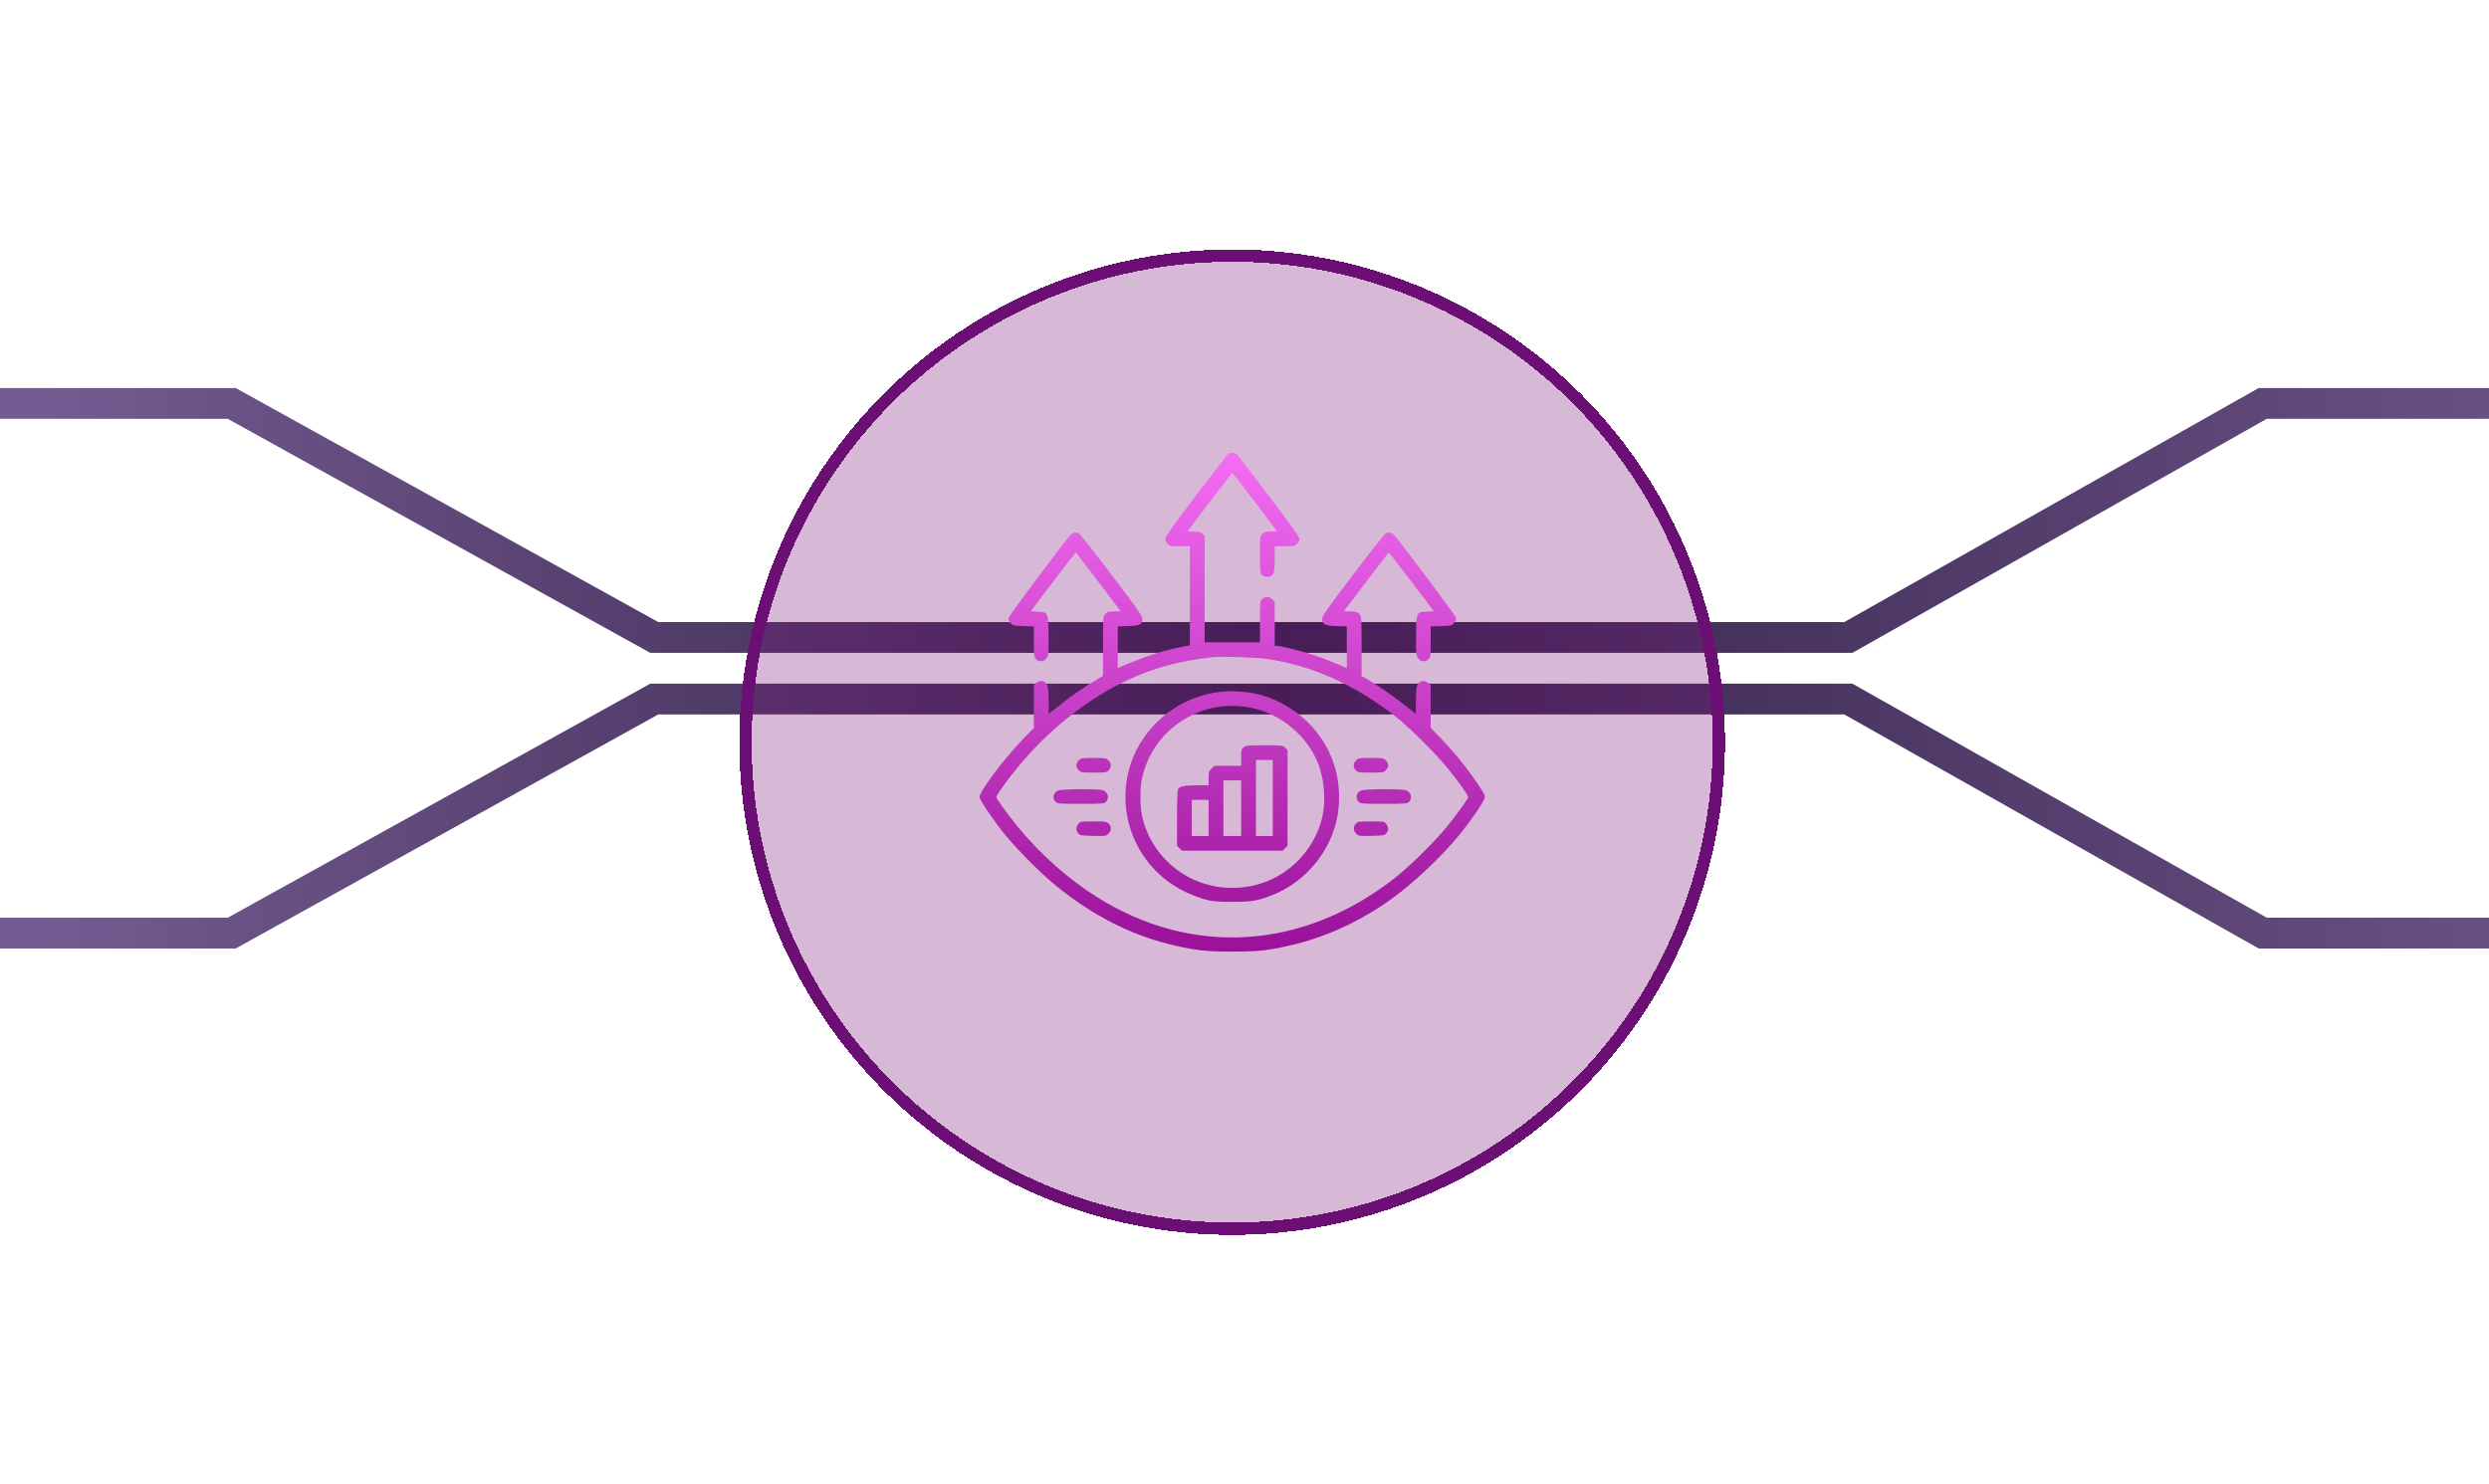 <svg width="404" height="241" viewBox="0 0 404 241" fill="none" xmlns="http://www.w3.org/2000/svg">
  <path d="M0 65.5H37.612L106.199 103.5H300.013L367.273 65.5H404" stroke="url(#paint0_linear_0_1)" stroke-width="5" />
  <path d="M0 151.5H37.612L106.199 113.5H300.013L367.273 151.5H404" stroke="url(#paint1_linear_0_1)" stroke-width="5" />
  <g filter="url(#filter0_bd_0_1)">
    <circle cx="200" cy="106.5" r="80" fill="#791479" fill-opacity="0.3" shape-rendering="crispEdges" />
    <circle cx="200" cy="106.5" r="79" stroke="#6C0F75" stroke-width="2" shape-rendering="crispEdges" />
  </g>
  <g filter="url(#filter1_d_0_1)">
    <path fill-rule="evenodd" clip-rule="evenodd" d="M199.366 63.686C199.227 63.792 196.866 66.843 194.118 70.466C190.431 75.328 189.123 77.166 189.123 77.483C189.123 77.728 189.292 78.08 189.516 78.301C189.882 78.663 190.024 78.69 191.519 78.69H193.129V86.732V94.773L191.374 95.128C188.9 95.628 186.349 96.421 183.707 97.512L181.432 98.451V95.08V91.709L183.098 91.655C185.02 91.593 185.438 91.381 185.438 90.47C185.438 90.025 184.655 88.911 180.409 83.311C177.644 79.663 175.258 76.632 175.109 76.576C174.571 76.371 174.115 76.48 173.712 76.908C172.79 77.888 163.824 89.889 163.728 90.272C163.65 90.581 163.724 90.8 164.022 91.143C164.407 91.586 164.474 91.602 166.117 91.655L167.813 91.709V94.201C167.813 96.602 167.827 96.707 168.184 97.038C168.912 97.715 169.94 97.285 170.142 96.219C170.198 95.927 170.219 94.396 170.19 92.818C170.126 89.383 170.146 89.424 168.438 89.304L167.311 89.225L170.949 84.428C172.95 81.79 174.614 79.658 174.646 79.69C174.678 79.722 176.322 81.88 178.299 84.486L181.894 89.225L180.788 89.271C179.818 89.312 179.642 89.368 179.355 89.728C179.043 90.121 179.029 90.348 179.029 94.933V99.728L177.467 100.68C175.413 101.932 173.913 102.985 171.882 104.6L170.216 105.925V103.882C170.216 102.758 170.141 101.644 170.05 101.406C169.715 100.536 168.959 100.316 168.235 100.879L167.813 101.208V104.697V108.186L166.324 109.715C163.017 113.111 159.002 118.431 159 119.419C158.999 119.888 161.205 123.148 163.114 125.501C164.985 127.806 168.727 131.586 171.018 133.486C178.394 139.603 186.069 143.078 194.891 144.293C196.891 144.569 203.145 144.569 205.145 144.293C212.606 143.265 219.388 140.551 225.717 136.061C229.287 133.528 234.059 129.03 236.921 125.501C238.792 123.193 240.856 120.171 240.98 119.557C241.067 119.126 240.908 118.813 239.708 117.055C237.963 114.497 235.985 112.065 233.881 109.887L232.223 108.17V104.689V101.208L231.801 100.879C231.077 100.316 230.321 100.536 229.986 101.406C229.895 101.644 229.82 102.761 229.82 103.888V105.937L228.178 104.614C226.503 103.264 223.809 101.392 222.009 100.328L221.007 99.736V94.937C221.007 90.348 220.993 90.121 220.681 89.728C220.394 89.368 220.219 89.312 219.248 89.271L218.142 89.225L221.737 84.486C223.714 81.88 225.358 79.722 225.391 79.69C225.423 79.658 227.086 81.79 229.087 84.428L232.725 89.225L231.598 89.304C229.89 89.424 229.91 89.383 229.847 92.818C229.817 94.396 229.839 95.927 229.894 96.219C230.098 97.296 231.191 97.736 231.875 97.016C232.202 96.672 232.223 96.498 232.223 94.179V91.709L233.92 91.655C235.562 91.602 235.629 91.586 236.014 91.143C236.312 90.8 236.386 90.581 236.309 90.272C236.213 89.889 227.246 77.888 226.324 76.908C225.922 76.481 225.466 76.371 224.93 76.575C224.782 76.631 222.397 79.66 219.63 83.305C215.359 88.932 214.599 90.014 214.599 90.465C214.599 91.382 215.013 91.592 216.938 91.655L218.604 91.709V95.088V98.468L217.202 97.867C214.656 96.776 212.627 96.088 210.119 95.464C208.758 95.125 207.478 94.848 207.275 94.848H206.908V91.277V87.705L206.514 87.317C206.01 86.817 205.315 86.808 204.853 87.294C204.518 87.647 204.504 87.79 204.504 90.977V94.294H200.018H195.532V85.648V77.003L195.161 76.658C194.863 76.382 194.596 76.314 193.799 76.314C193.254 76.314 192.808 76.278 192.808 76.234C192.808 76.078 199.899 66.809 200.018 66.809C200.137 66.809 207.228 76.078 207.228 76.234C207.228 76.278 206.772 76.314 206.215 76.314C205.362 76.314 205.146 76.372 204.853 76.681C204.521 77.029 204.504 77.188 204.504 79.939C204.504 81.674 204.572 82.955 204.674 83.144C205.086 83.903 206.356 83.832 206.727 83.028C206.83 82.804 206.908 81.792 206.908 80.663V78.69H208.517C210.013 78.69 210.155 78.663 210.52 78.301C210.744 78.08 210.913 77.728 210.913 77.483C210.913 77.166 209.605 75.328 205.918 70.466C203.171 66.843 200.809 63.792 200.671 63.686C200.347 63.438 199.689 63.438 199.366 63.686ZM205.626 96.982C212.904 98.072 219.542 101.005 226.162 106.054C228.502 107.84 232.994 112.27 235.061 114.831C236.8 116.986 238.312 119.117 238.312 119.412C238.312 119.69 236.397 122.345 234.752 124.347C232.842 126.673 228.766 130.692 226.535 132.449C211.604 144.213 193.589 145.406 178.067 135.66C173.423 132.743 168.954 128.78 165.24 124.284C163.648 122.356 161.725 119.691 161.725 119.412C161.725 119.111 163.253 116.965 164.981 114.839C170.086 108.557 176.491 103.45 183.101 100.392C187.464 98.372 191.381 97.326 196.974 96.684C198.207 96.543 204.032 96.743 205.626 96.982ZM198.416 102.301C194.423 102.657 190.642 104.421 187.754 107.277C178.895 116.036 182.052 130.871 193.737 135.388C196.103 136.303 196.806 136.421 199.938 136.426C203.097 136.431 204.106 136.267 206.427 135.366C212.46 133.024 216.828 127.199 217.301 120.867C217.691 115.637 215.939 110.893 212.282 107.277C209.535 104.561 205.715 102.707 202.176 102.372C200.259 102.191 199.753 102.182 198.416 102.301ZM202.662 104.844C207.789 105.694 212.422 109.574 214.134 114.451C214.949 116.772 215.18 120.054 214.691 122.355C213.744 126.805 210.763 130.624 206.668 132.633C202.513 134.671 197.523 134.671 193.368 132.633C189.267 130.621 186.301 126.826 185.348 122.371C185.033 120.9 185.03 117.913 185.342 116.471C186.088 113.023 187.964 109.978 190.624 107.899C194.151 105.142 198.226 104.108 202.662 104.844ZM201.882 111.334C201.486 111.643 201.46 111.744 201.46 112.998V114.333H199.285H197.109L196.641 114.796C196.212 115.22 196.173 115.352 196.173 116.38V117.501H194.274C192.262 117.501 191.458 117.668 191.202 118.141C191.111 118.31 191.046 120.282 191.046 122.884V127.337L191.439 127.726L191.832 128.114H200.018H208.204L208.597 127.726L208.991 127.337V119.56V111.784L208.597 111.395C208.208 111.01 208.173 111.006 205.254 111.006C202.513 111.006 202.275 111.029 201.882 111.334ZM175.096 113.454C174.88 113.668 174.703 114.028 174.703 114.253C174.703 114.479 174.88 114.839 175.096 115.053C175.473 115.425 175.576 115.442 177.552 115.442C179.5 115.442 179.633 115.421 179.962 115.075C180.424 114.589 180.406 113.938 179.917 113.454C179.541 113.082 179.435 113.065 177.507 113.065C175.578 113.065 175.472 113.082 175.096 113.454ZM220.119 113.454C219.614 113.953 219.605 114.64 220.096 115.097C220.437 115.414 220.633 115.442 222.507 115.442C224.459 115.442 224.564 115.425 224.94 115.053C225.156 114.839 225.334 114.479 225.334 114.253C225.334 114.028 225.156 113.668 224.94 113.454C224.564 113.082 224.458 113.065 222.53 113.065C220.601 113.065 220.495 113.082 220.119 113.454ZM206.587 119.56V125.738H205.225H203.864V119.56V113.382H205.225H206.587V119.56ZM201.46 121.224V125.738H200.018H198.576V121.224V116.709H200.018H201.46V121.224ZM171.723 118.361C170.951 118.693 170.757 119.619 171.338 120.194C171.64 120.493 171.872 120.511 175.424 120.511C178.975 120.511 179.207 120.493 179.509 120.194C180.119 119.591 179.856 118.602 179.008 118.31C178.246 118.047 172.356 118.088 171.723 118.361ZM220.911 118.361C220.14 118.693 219.945 119.619 220.527 120.194C220.829 120.493 221.061 120.511 224.613 120.511C228.164 120.511 228.396 120.493 228.698 120.194C229.308 119.591 229.045 118.602 228.197 118.31C227.434 118.047 221.545 118.088 220.911 118.361ZM196.173 122.808V125.738H194.811H193.449V122.808V119.877H194.811H196.173V122.808ZM175.035 123.78C174.621 124.3 174.612 124.8 175.009 125.285C175.297 125.638 175.433 125.662 177.407 125.711C179.464 125.762 179.505 125.757 179.905 125.362C180.422 124.851 180.437 124.168 179.94 123.706C179.598 123.389 179.405 123.362 177.468 123.362C175.389 123.362 175.363 123.367 175.035 123.78ZM220.074 123.729C219.607 124.22 219.63 124.866 220.132 125.362C220.531 125.757 220.572 125.762 222.63 125.711C224.604 125.662 224.739 125.638 225.028 125.285C225.424 124.8 225.415 124.3 225.001 123.78C224.673 123.366 224.649 123.362 222.546 123.362C220.533 123.362 220.404 123.381 220.074 123.729Z" fill="url(#paint2_linear_0_1)" />
  </g>
  <defs>
    <filter id="filter0_bd_0_1" x="80" y="0.5" width="240" height="240" filterUnits="userSpaceOnUse" color-interpolation-filters="sRGB">
      <feFlood flood-opacity="0" result="BackgroundImageFix" />
      <feGaussianBlur in="BackgroundImage" stdDeviation="8" />
      <feComposite in2="SourceAlpha" operator="in" result="effect1_backgroundBlur_0_1" />
      <feColorMatrix in="SourceAlpha" type="matrix" values="0 0 0 0 0 0 0 0 0 0 0 0 0 0 0 0 0 0 127 0" result="hardAlpha" />
      <feOffset dy="14" />
      <feGaussianBlur stdDeviation="20" />
      <feComposite in2="hardAlpha" operator="out" />
      <feColorMatrix type="matrix" values="0 0 0 0 0.161 0 0 0 0 0.275 0 0 0 0 0.384 0 0 0 0.31 0" />
      <feBlend mode="normal" in2="effect1_backgroundBlur_0_1" result="effect2_dropShadow_0_1" />
      <feBlend mode="normal" in="SourceGraphic" in2="effect2_dropShadow_0_1" result="shape" />
    </filter>
    <filter id="filter1_d_0_1" x="139" y="53.5" width="122" height="121" filterUnits="userSpaceOnUse" color-interpolation-filters="sRGB">
      <feFlood flood-opacity="0" result="BackgroundImageFix" />
      <feColorMatrix in="SourceAlpha" type="matrix" values="0 0 0 0 0 0 0 0 0 0 0 0 0 0 0 0 0 0 127 0" result="hardAlpha" />
      <feOffset dy="10" />
      <feGaussianBlur stdDeviation="10" />
      <feComposite in2="hardAlpha" operator="out" />
      <feColorMatrix type="matrix" values="0 0 0 0 0.657 0 0 0 0 0.126 0 0 0 0 0.704 0 0 0 1 0" />
      <feBlend mode="normal" in2="BackgroundImageFix" result="effect1_dropShadow_0_1" />
      <feBlend mode="normal" in="SourceGraphic" in2="effect1_dropShadow_0_1" result="shape" />
    </filter>
    <linearGradient id="paint0_linear_0_1" x1="6.877" y1="57.384" x2="449.094" y2="49.598" gradientUnits="userSpaceOnUse">
      <stop stop-color="#755B91" />
      <stop offset="0.451" stop-color="#332047" />
      <stop offset="1" stop-color="#755B91" />
    </linearGradient>
    <linearGradient id="paint1_linear_0_1" x1="6.877" y1="159.616" x2="449.094" y2="167.402" gradientUnits="userSpaceOnUse">
      <stop stop-color="#755B91" />
      <stop offset="0.451" stop-color="#332047" />
      <stop offset="1" stop-color="#755B91" />
    </linearGradient>
    <linearGradient id="paint2_linear_0_1" x1="200" y1="63.5" x2="200" y2="157.5" gradientUnits="userSpaceOnUse">
      <stop stop-color="#F46DF3" />
      <stop offset="1" stop-color="#8C028B" />
    </linearGradient>
  </defs>
</svg>
  